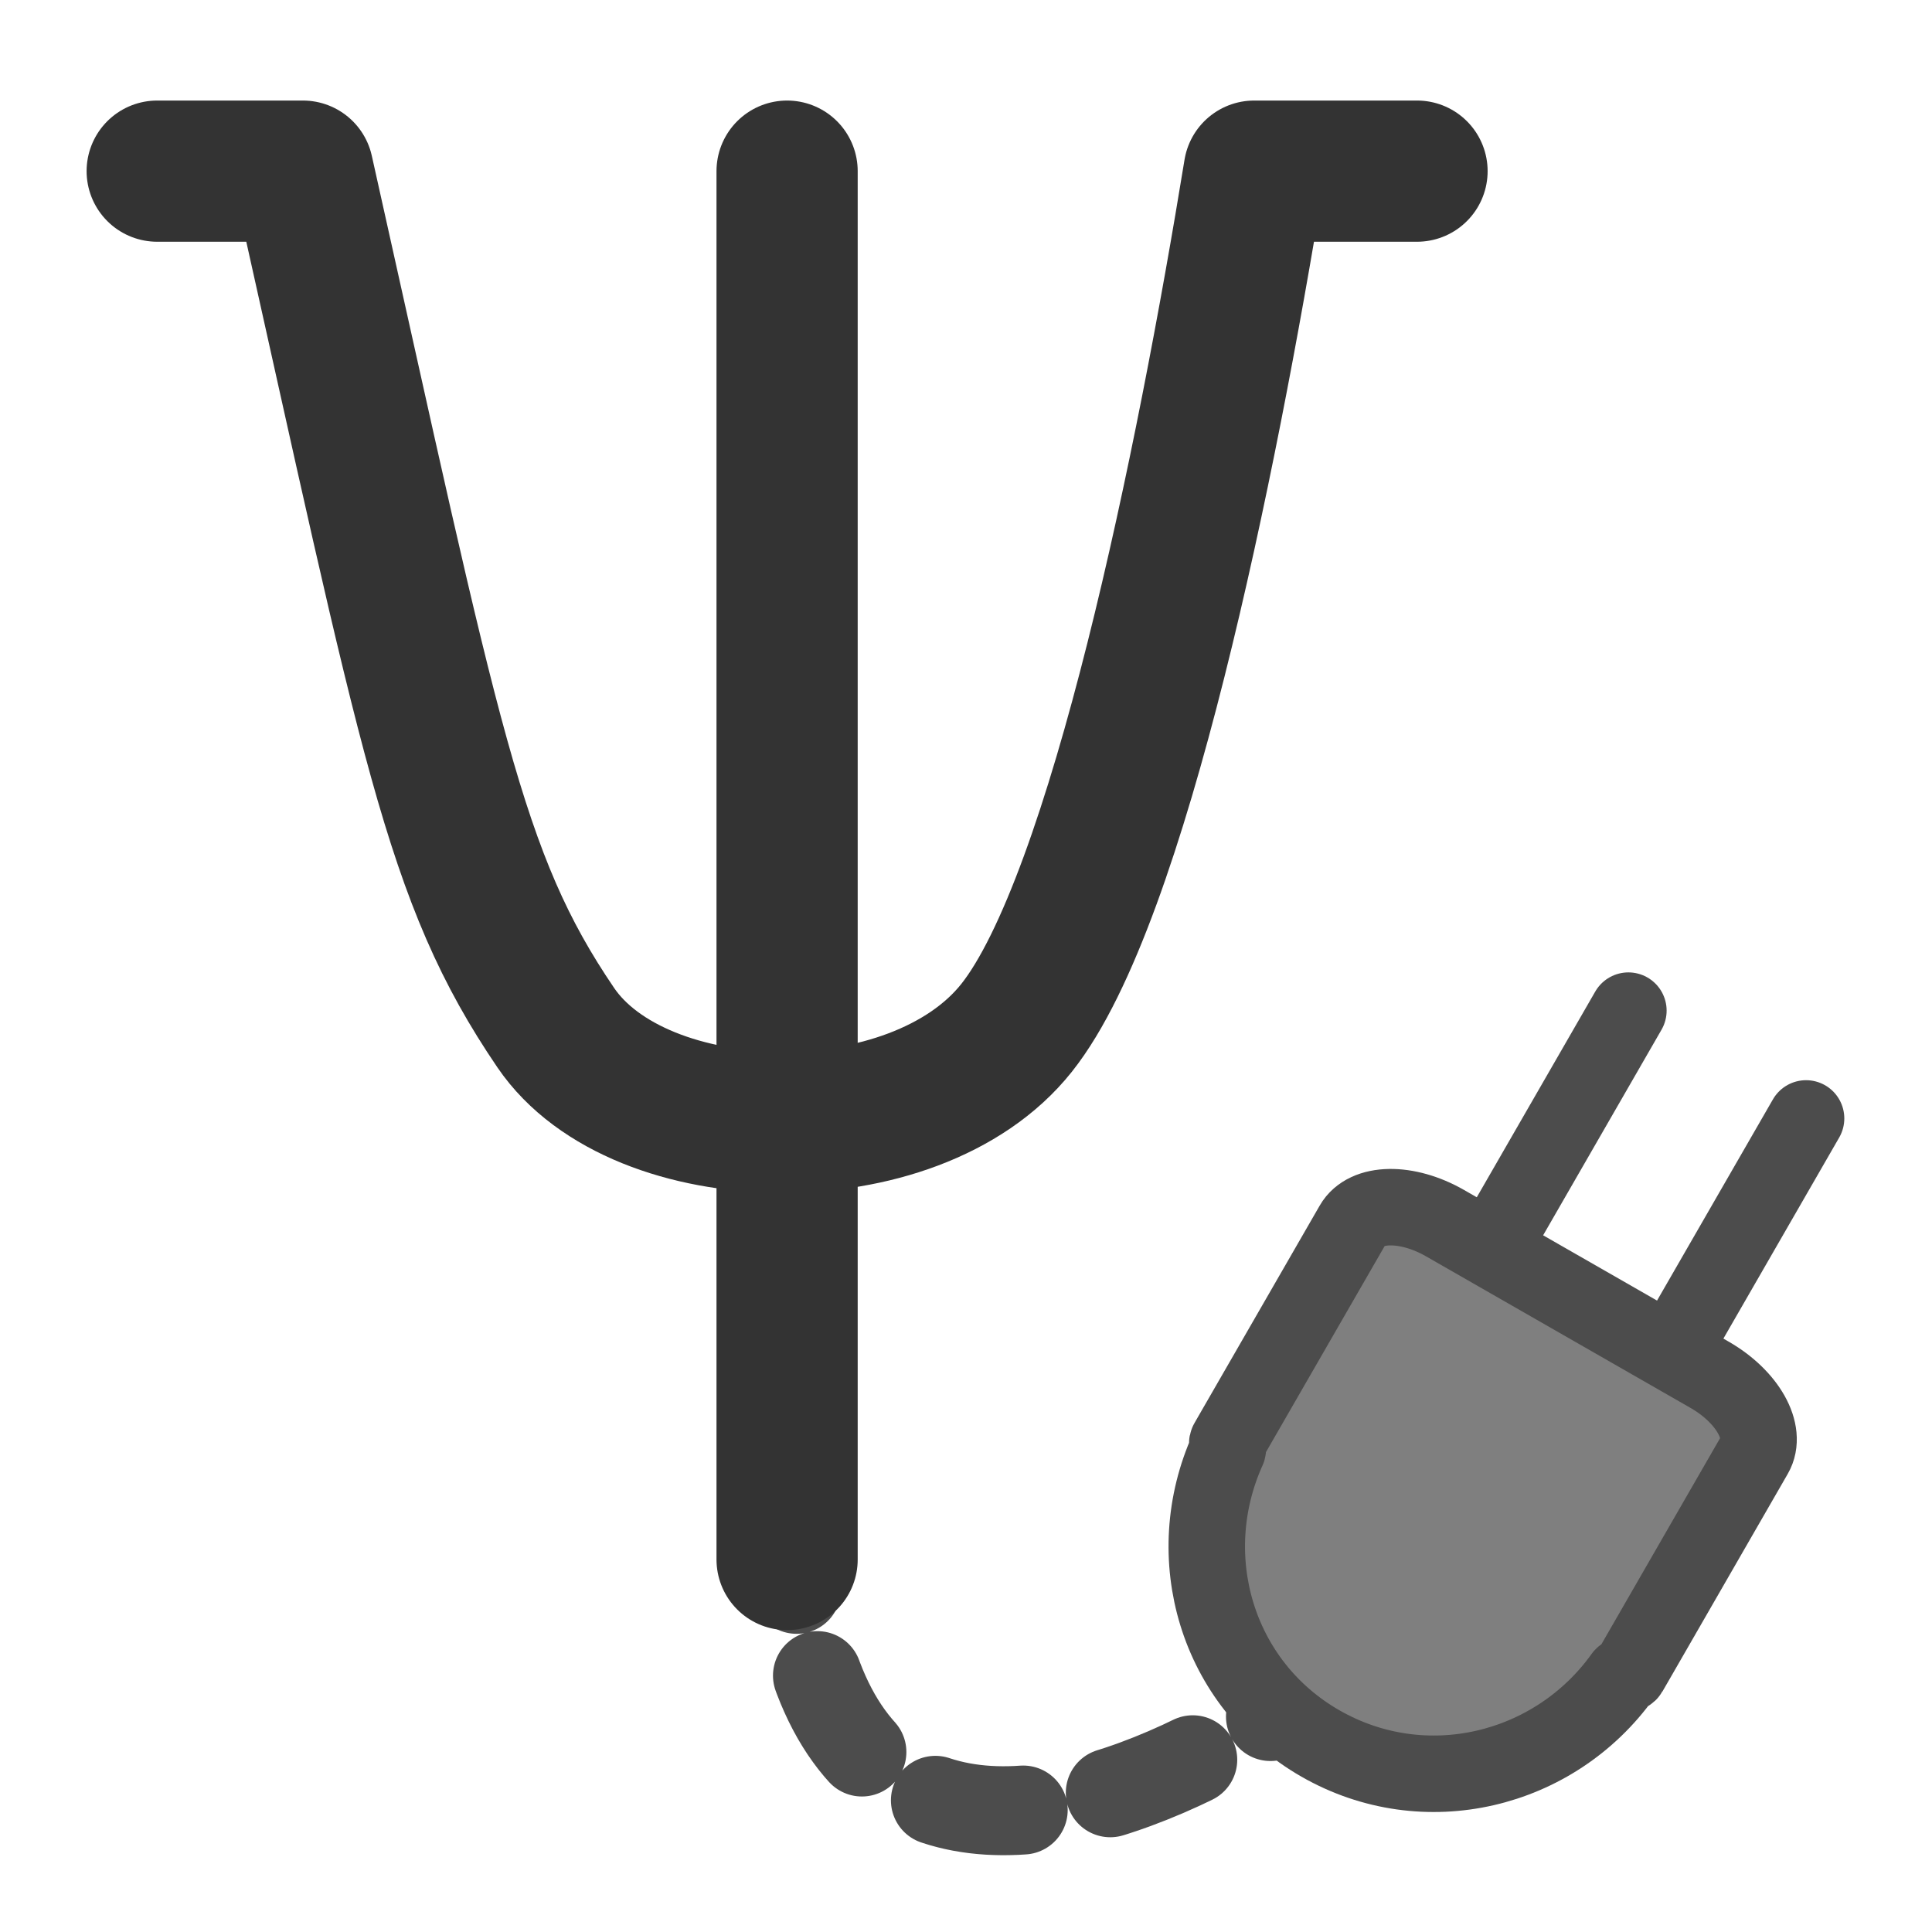 <?xml version="1.0" encoding="UTF-8" standalone="no"?>
<!DOCTYPE svg PUBLIC "-//W3C//DTD SVG 20010904//EN"
"http://www.w3.org/TR/2001/REC-SVG-20010904/DTD/svg10.dtd">
<svg xmlns='http://www.w3.org/2000/svg' xmlns:sodipodi='http://sodipodi.sourceforge.net/DTD/sodipodi-0.dtd' xmlns:cc='http://web.resource.org/cc/' xmlns:dc='http://purl.org/dc/elements/1.1/' xmlns:xlink='http://www.w3.org/1999/xlink' xmlns:rdf='http://www.w3.org/1999/02/22-rdf-syntax-ns#' xmlns:inkscape='http://www.inkscape.org/namespaces/inkscape' sodipodi:docname='psi.svg' height='60' sodipodi:version='0.32' width='60' _SVGFile__filename='scalable/apps/psi.svg' version='1.0' y='0' x='0' inkscape:version='0.39' id='svg1' sodipodi:docbase='/home/danny/work/flat/scalable/apps'>
  <sodipodi:namedview bordercolor='#666666' inkscape:pageshadow='2' inkscape:window-y='0' pagecolor='#ffffff' inkscape:window-height='685' inkscape:zoom='4.2424006' inkscape:window-x='0' borderopacity='1.0' inkscape:cx='23.986350' inkscape:cy='15.024747' inkscape:window-width='1016' inkscape:pageopacity='0.0' id='base'/>
  <defs id='defs3'/>
  <path sodipodi:nodetypes='cc' style='fill:none;fill-opacity:0.75;fill-rule:evenodd;stroke:#4c4c4c;stroke-width:2.762;stroke-linecap:round;stroke-linejoin:round;stroke-dasharray:2.762 2.762 ;stroke-dashoffset:0;stroke-opacity:1;' d='M 24.545,46.605 C 24.746,64.926 43.234,52.431 46.083,47.128' id='path818'/>
  <path style='fill:none;fill-opacity:0.75;fill-rule:evenodd;stroke:#4c4c4c;stroke-width:2.375;stroke-linecap:round;stroke-opacity:1;' d='M 50.571,31.386 L 45.185,40.739 M 56.089,34.734 L 50.783,43.947' id='path822'/>
  <path style='font-size:12;fill:#7f7f7f;fill-rule:evenodd;stroke:#4c4c4c;stroke-width:2.375;stroke-linecap:round;stroke-linejoin:round;stroke-opacity:1;' d='M 44.875,37.985 C 43.694,37.308 42.42,37.327 42.014,38.033 L 38.361,44.375 L 38.124,44.787 C 38.087,44.852 38.149,44.946 38.129,45.017 C 36.628,48.339 37.775,52.293 41.008,54.146 C 44.242,55.999 48.278,55.016 50.399,52.049 C 50.45,51.995 50.563,52.001 50.601,51.936 L 50.838,51.525 L 54.49,45.182 C 54.897,44.477 54.271,43.369 53.09,42.693 L 44.875,37.985 z ' id='path821'/>
  <path style='fill:none;fill-opacity:0.75;fill-rule:evenodd;stroke:#333333;stroke-width:4.385;stroke-linecap:round;stroke-linejoin:round;stroke-miterlimit:4;stroke-opacity:1;' d='M 24.444,5.315 L 24.444,48.432' id='path909'/>
  <path sodipodi:nodetypes='ccsscc' style='fill:none;fill-opacity:0.75;fill-rule:evenodd;stroke:#333333;stroke-width:4.385;stroke-linecap:round;stroke-linejoin:round;stroke-miterlimit:4;stroke-opacity:1;' d='M 4.882,5.315 L 9.407,5.315 C 13.399,23.173 14.079,27.235 17.258,31.913 C 19.863,35.746 28.394,35.916 31.569,31.923 C 34.736,27.942 37.486,14.296 38.95,5.315 L 44.007,5.315' id='path910'/>
</svg>